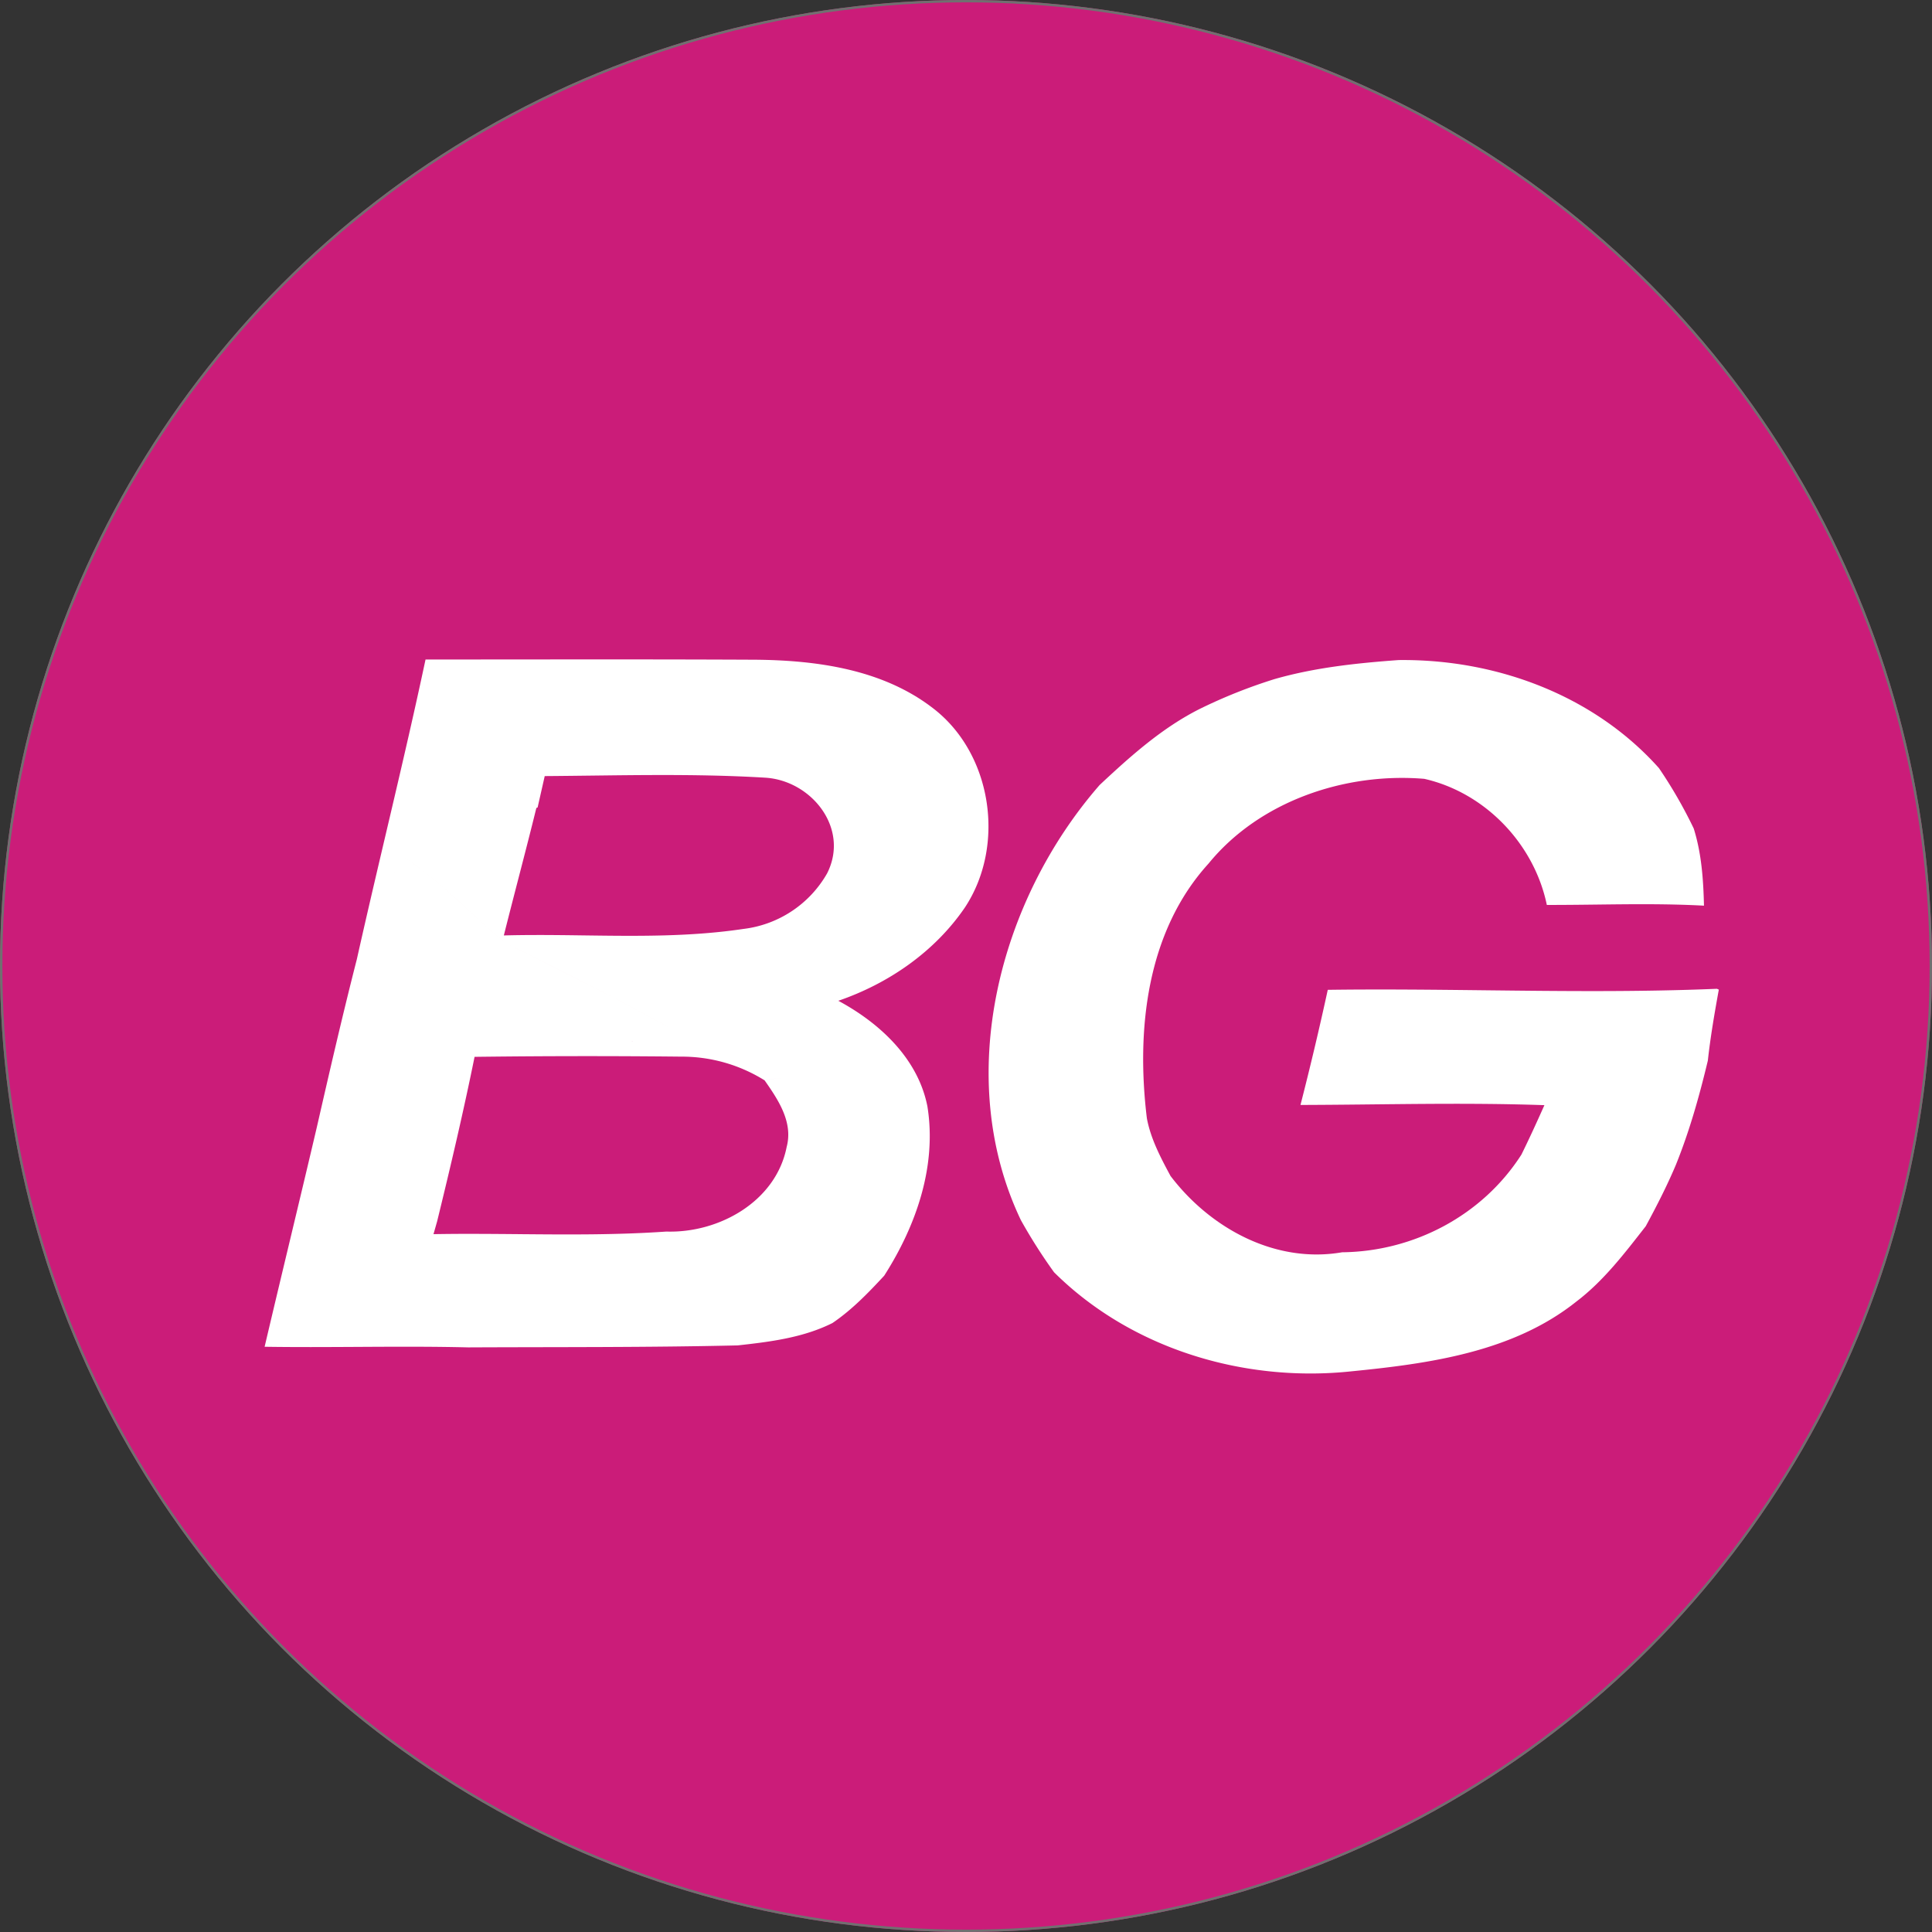 <svg xmlns="http://www.w3.org/2000/svg" width="819.144" height="819.144" viewBox="0 0 819.144 819.144">
  <rect x="0" y="0" width="819.144" height="819.144" fill="#333333" stroke="none"/>
  <g id="BG大游厅" transform="translate(-1329 835)">
    <g id="椭圆_6" data-name="椭圆 6" transform="translate(1329 -835)" fill="#cb1c79" stroke="#707070" stroke-width="1">
      <circle cx="409.572" cy="409.572" r="409.572" stroke="none"/>
      <circle cx="409.572" cy="409.572" r="409.072" fill="none"/>
    </g>
    <g id="组_391" data-name="组 391" transform="translate(1441.195 -555.418)">
      <path id="联合_2" data-name="联合 2" d="M39.241,291.484c-13.08.073-26.161.146-39.241-.055,7.271-30.943,14.807-61.842,22.077-92.83,5.452-23.85,10.95-47.745,17.023-71.462,14.407-9.575,12.235-29.7,18.264-44.332,16.8,10.374,29.835,25.314,45,37.593,26.421,13.078,52.8,26.288,78.421,40.874-25.623-14.586-52-27.8-78.421-40.874-15.162-12.279-28.195-27.219-45-37.593-6.029,14.629-3.857,34.756-18.264,44.332C48.587,84.712,59.183,42.553,68.226.04c46.414,0,92.83-.133,139.289.088C233.8.3,261.866,4.118,283.277,20.609c25.269,19.24,31.032,58.385,13.566,84.673-12.767,18.663-32.273,32.14-53.6,39.455,17.556,9.443,33.781,24.471,37.77,44.774,4.078,25.314-4.788,50.627-18.309,71.773-6.738,7.271-13.654,14.452-21.943,20.082q-.039-.525-.039-1.033,0,.508.039,1.033c-12.457,6.25-26.51,7.979-40.165,9.486-38.08.887-76.161.666-114.286.843C70.622,291.308,54.931,291.4,39.241,291.484Zm68.451-47.8c20.892.179,41.788.358,62.63-1.1,22.343.709,46.5-12.767,51.025-35.908,2.793-10.507-3.635-20.038-9.353-28.195a66.243,66.243,0,0,0-35.421-10.064q-43.754-.465-87.554.089c-4.744,23.363-10.2,46.592-15.871,69.733L71.6,243.685q7.7-.135,15.4-.123C93.891,243.562,100.791,243.621,107.692,243.68ZM273.347,191.2a90.4,90.4,0,0,1,.984,13.293,90.4,90.4,0,0,0-.984-13.293Zm-.274-.051-.216-.041Zm-.819-.159-.526-.107Zm-.594-.122a114.979,114.979,0,0,1-13.688-3.936A114.979,114.979,0,0,0,271.661,190.865Zm-59.372-12.453a42.959,42.959,0,0,1,8.682-.869A42.925,42.925,0,0,0,212.288,178.411Zm8.735-.869h0ZM92.079,162.883c9.87-.867,19.76-1.1,29.654-1.1C111.837,161.787,101.949,162.016,92.079,162.883Zm62.782-.813h0Zm.041,0c7.826,0,15.646-.144,23.455-.633C170.548,161.925,162.726,162.069,154.9,162.07Zm-14.692-.118-1.9-.024Zm-1.9-.024-1.341-.017Zm-16.512-.141h0Zm56.607-.353q1.191-.075,2.381-.16Q179.593,161.359,178.4,161.433ZM135.44,117.018c22.584.3,45.174.6,67.509-2.737A47.322,47.322,0,0,0,238.5,90.7c9.664-19.151-6.739-39.455-26.378-40.564-31.076-1.861-62.286-.886-93.362-.665l-3.015,13.3-.532.222c-4.433,18.043-9.265,36-13.786,54.04,4.867-.134,9.741-.182,14.619-.182C122.509,116.847,128.974,116.932,135.44,117.018Z" transform="translate(0 0)" fill="#fff" stroke="rgba(0,0,0,0)" stroke-width="1"/>
      <path id="联合_1" data-name="联合 1" d="M27.738,259.571a226.23,226.23,0,0,1-14.053-22.077c-28.859-60.512-9.4-135.477,33.382-184.507C60.056,40.84,73.444,28.826,89.447,20.758A220.817,220.817,0,0,1,121.233,8.079C138.389,3.159,156.166,1.3,173.854.011c41.095-.488,82.634,14.762,110.34,45.794a195.783,195.783,0,0,1,14.763,25.623c3.325,10.6,4.078,21.678,4.344,32.717-15.2-.822-30.441-.641-45.679-.462-6.986.082-13.971.165-20.95.151-5.364-25.889-26.156-47.612-51.957-53.463C151.2,47.579,114.893,59.77,93.26,86.28,66.882,115.273,62.539,156.944,67.1,194.315c1.64,8.733,5.851,16.669,10.019,24.426-21.368-3.945-42.6-8.866-64.37-9.974,21.767,1.108,43,6.03,64.37,9.974,16.8,22.122,44.375,37.283,72.747,32.363,30.456-.311,59.537-15.649,76.029-41.406,3.414-6.916,6.605-13.92,9.753-20.969-34.489-1.2-68.935-.177-103.424-.088q6.25-24.339,11.57-48.809c22.343-.307,44.7-.056,67.061.194,32.653.365,65.312.731,97.941-.636l.8.355c-1.817,9.974-3.547,19.993-4.655,30.1-3.59,14.984-7.758,29.835-13.521,44.11-2.217-4.123-4.478-8.245-6.694-12.368,2.217,4.123,4.478,8.245,6.694,12.368-3.768,8.955-8.2,17.6-12.812,26.111-8.91,11.394-17.777,23.1-29.391,31.919-26.865,21.456-62.374,26.333-95.578,29.613a164.138,164.138,0,0,1-17.193.9C96.468,302.5,56.345,287.984,27.738,259.571ZM234.461,210.2h0Zm.93-.006a124.343,124.343,0,0,0,24.329-3.163A124.389,124.389,0,0,1,235.391,210.2Z" transform="translate(306.968 0.264)" fill="#fff" stroke="rgba(0,0,0,0)" stroke-width="1"/>
    </g>
  </g>
</svg>
